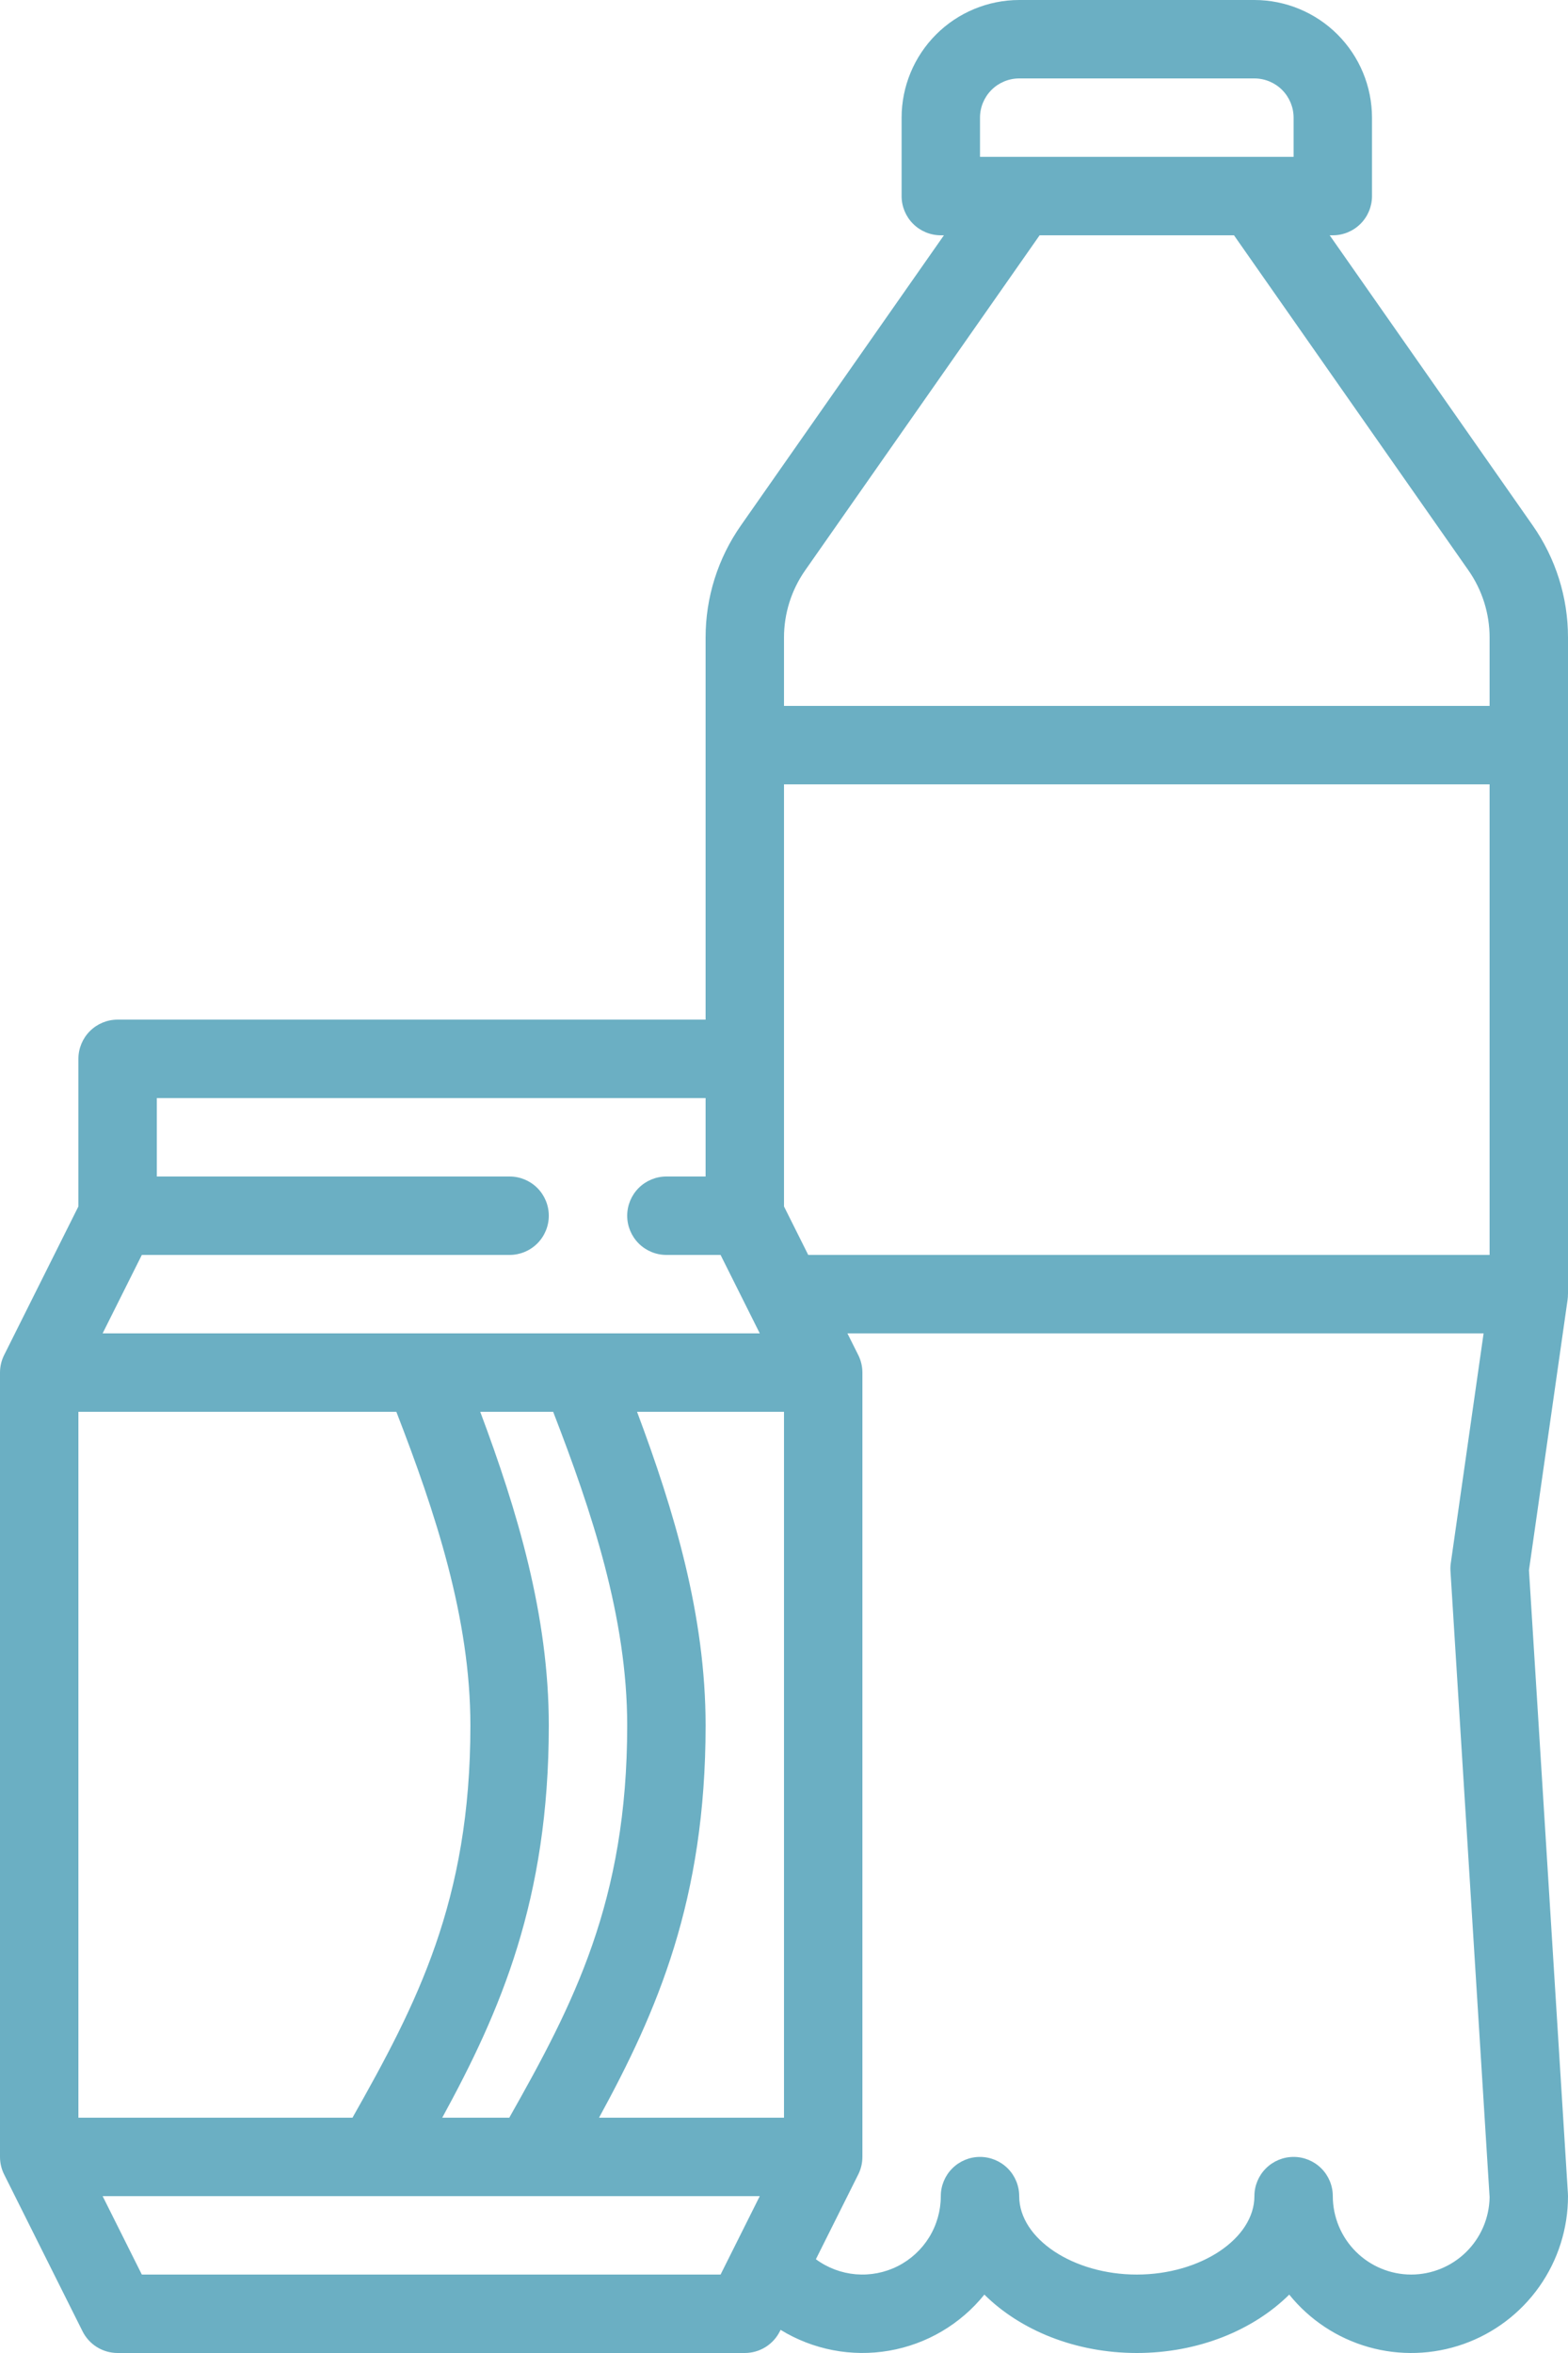 <svg width="128" height="192" viewBox="0 0 128 192" fill="none" xmlns="http://www.w3.org/2000/svg">
<path d="M57.6 52.035V83.2H9.6C8.751 83.2 7.937 83.537 7.337 84.137C6.737 84.737 6.4 85.551 6.4 86.4V98.444L0.338 110.569C0.116 111.013 -5.42564e-05 111.503 1.90824e-08 112V176C-5.42564e-05 176.497 0.116 176.987 0.338 177.431L6.738 190.231C7.004 190.762 7.412 191.209 7.918 191.522C8.423 191.834 9.006 192 9.6 192H60.8C61.394 192 61.977 191.834 62.482 191.522C62.988 191.209 63.396 190.762 63.662 190.231L63.721 190.111C66.369 191.736 69.519 192.341 72.581 191.811C75.643 191.282 78.407 189.655 80.356 187.235C83.291 190.14 87.779 192 92.8 192C97.821 192 102.309 190.14 105.244 187.236C106.906 189.297 109.166 190.792 111.714 191.515C114.261 192.237 116.969 192.151 119.466 191.27C121.962 190.388 124.124 188.754 125.652 186.592C127.181 184.43 128.001 181.847 128 179.2C128 179.133 128 179.066 127.993 179L124.814 128.127L127.967 106.052C127.988 105.902 127.997 105.751 127.996 105.6H128V52.035C128.005 48.751 126.995 45.546 125.107 42.859L108.546 19.2H108.8C109.648 19.2 110.462 18.863 111.063 18.263C111.663 17.663 112 16.849 112 16V9.6C111.997 7.055 110.985 4.615 109.185 2.815C107.385 1.015 104.945 0.003 102.4 0H83.2C80.655 0.003 78.215 1.015 76.415 2.815C74.615 4.615 73.603 7.055 73.6 9.6V16C73.6 16.849 73.937 17.663 74.537 18.263C75.137 18.863 75.951 19.2 76.8 19.2H77.054L60.494 42.859C58.606 45.546 57.595 48.751 57.6 52.035ZM6.4 172.8V115.2H32.355C35.52 123.371 38.4 132.016 38.4 140.8C38.4 155.12 34.02 163.52 28.774 172.8H6.4ZM39.203 115.2H45.156C48.32 123.371 51.2 132.016 51.2 140.8C51.2 155.12 46.819 163.52 41.574 172.8H36.101C40.843 164.12 44.8 155.028 44.8 140.8C44.8 131.807 42.226 123.267 39.203 115.2ZM58.822 185.6H11.578L8.378 179.2H62.022L58.822 185.6ZM115.2 185.6C113.503 185.598 111.876 184.923 110.677 183.723C109.477 182.523 108.802 180.896 108.8 179.2C108.8 178.351 108.463 177.537 107.863 176.937C107.262 176.337 106.449 176 105.6 176C104.751 176 103.937 176.337 103.337 176.937C102.737 177.537 102.4 178.351 102.4 179.2C102.4 182.669 98.003 185.6 92.8 185.6C87.596 185.6 83.2 182.669 83.2 179.2C83.2 178.351 82.863 177.537 82.263 176.937C81.662 176.337 80.849 176 80 176C79.151 176 78.337 176.337 77.737 176.937C77.137 177.537 76.8 178.351 76.8 179.2C76.8 180.384 76.472 181.545 75.852 182.554C75.231 183.562 74.343 184.379 73.286 184.913C72.229 185.446 71.045 185.676 69.865 185.577C68.685 185.477 67.556 185.052 66.603 184.349L70.062 177.429C70.284 176.985 70.4 176.496 70.4 176V112C70.4 111.503 70.284 111.013 70.062 110.569L69.177 108.8H121.11L118.432 127.547C118.401 127.763 118.392 127.982 118.406 128.199L121.6 179.29C121.574 180.971 120.889 182.574 119.692 183.755C118.494 184.935 116.881 185.598 115.2 185.6ZM80 9.6C80.001 8.752 80.338 7.938 80.938 7.338C81.538 6.738 82.352 6.401 83.2 6.4H102.4C103.248 6.401 104.062 6.738 104.662 7.338C105.261 7.938 105.599 8.752 105.6 9.6V12.8H80V9.6ZM64 52.035C63.997 50.065 64.603 48.142 65.735 46.529L84.866 19.2H100.734L119.865 46.529C120.997 48.142 121.603 50.065 121.6 52.035V57.6H64V52.035ZM64 64H121.6V102.4H65.978L64 98.444V64ZM64 172.8H48.901C53.643 164.12 57.6 155.028 57.6 140.8C57.6 131.807 55.026 123.267 52.004 115.2H64V172.8ZM8.378 108.8L11.578 102.4H41.6C42.449 102.4 43.263 102.063 43.863 101.463C44.463 100.862 44.8 100.049 44.8 99.2C44.8 98.351 44.463 97.537 43.863 96.937C43.263 96.337 42.449 96 41.6 96H12.8V89.6H57.6V96H54.4C53.551 96 52.737 96.337 52.137 96.937C51.537 97.537 51.2 98.351 51.2 99.2C51.2 100.049 51.537 100.862 52.137 101.463C52.737 102.063 53.551 102.4 54.4 102.4H58.822L62.022 108.8H8.378Z" fill="#6BAFC3"/>
</svg>
